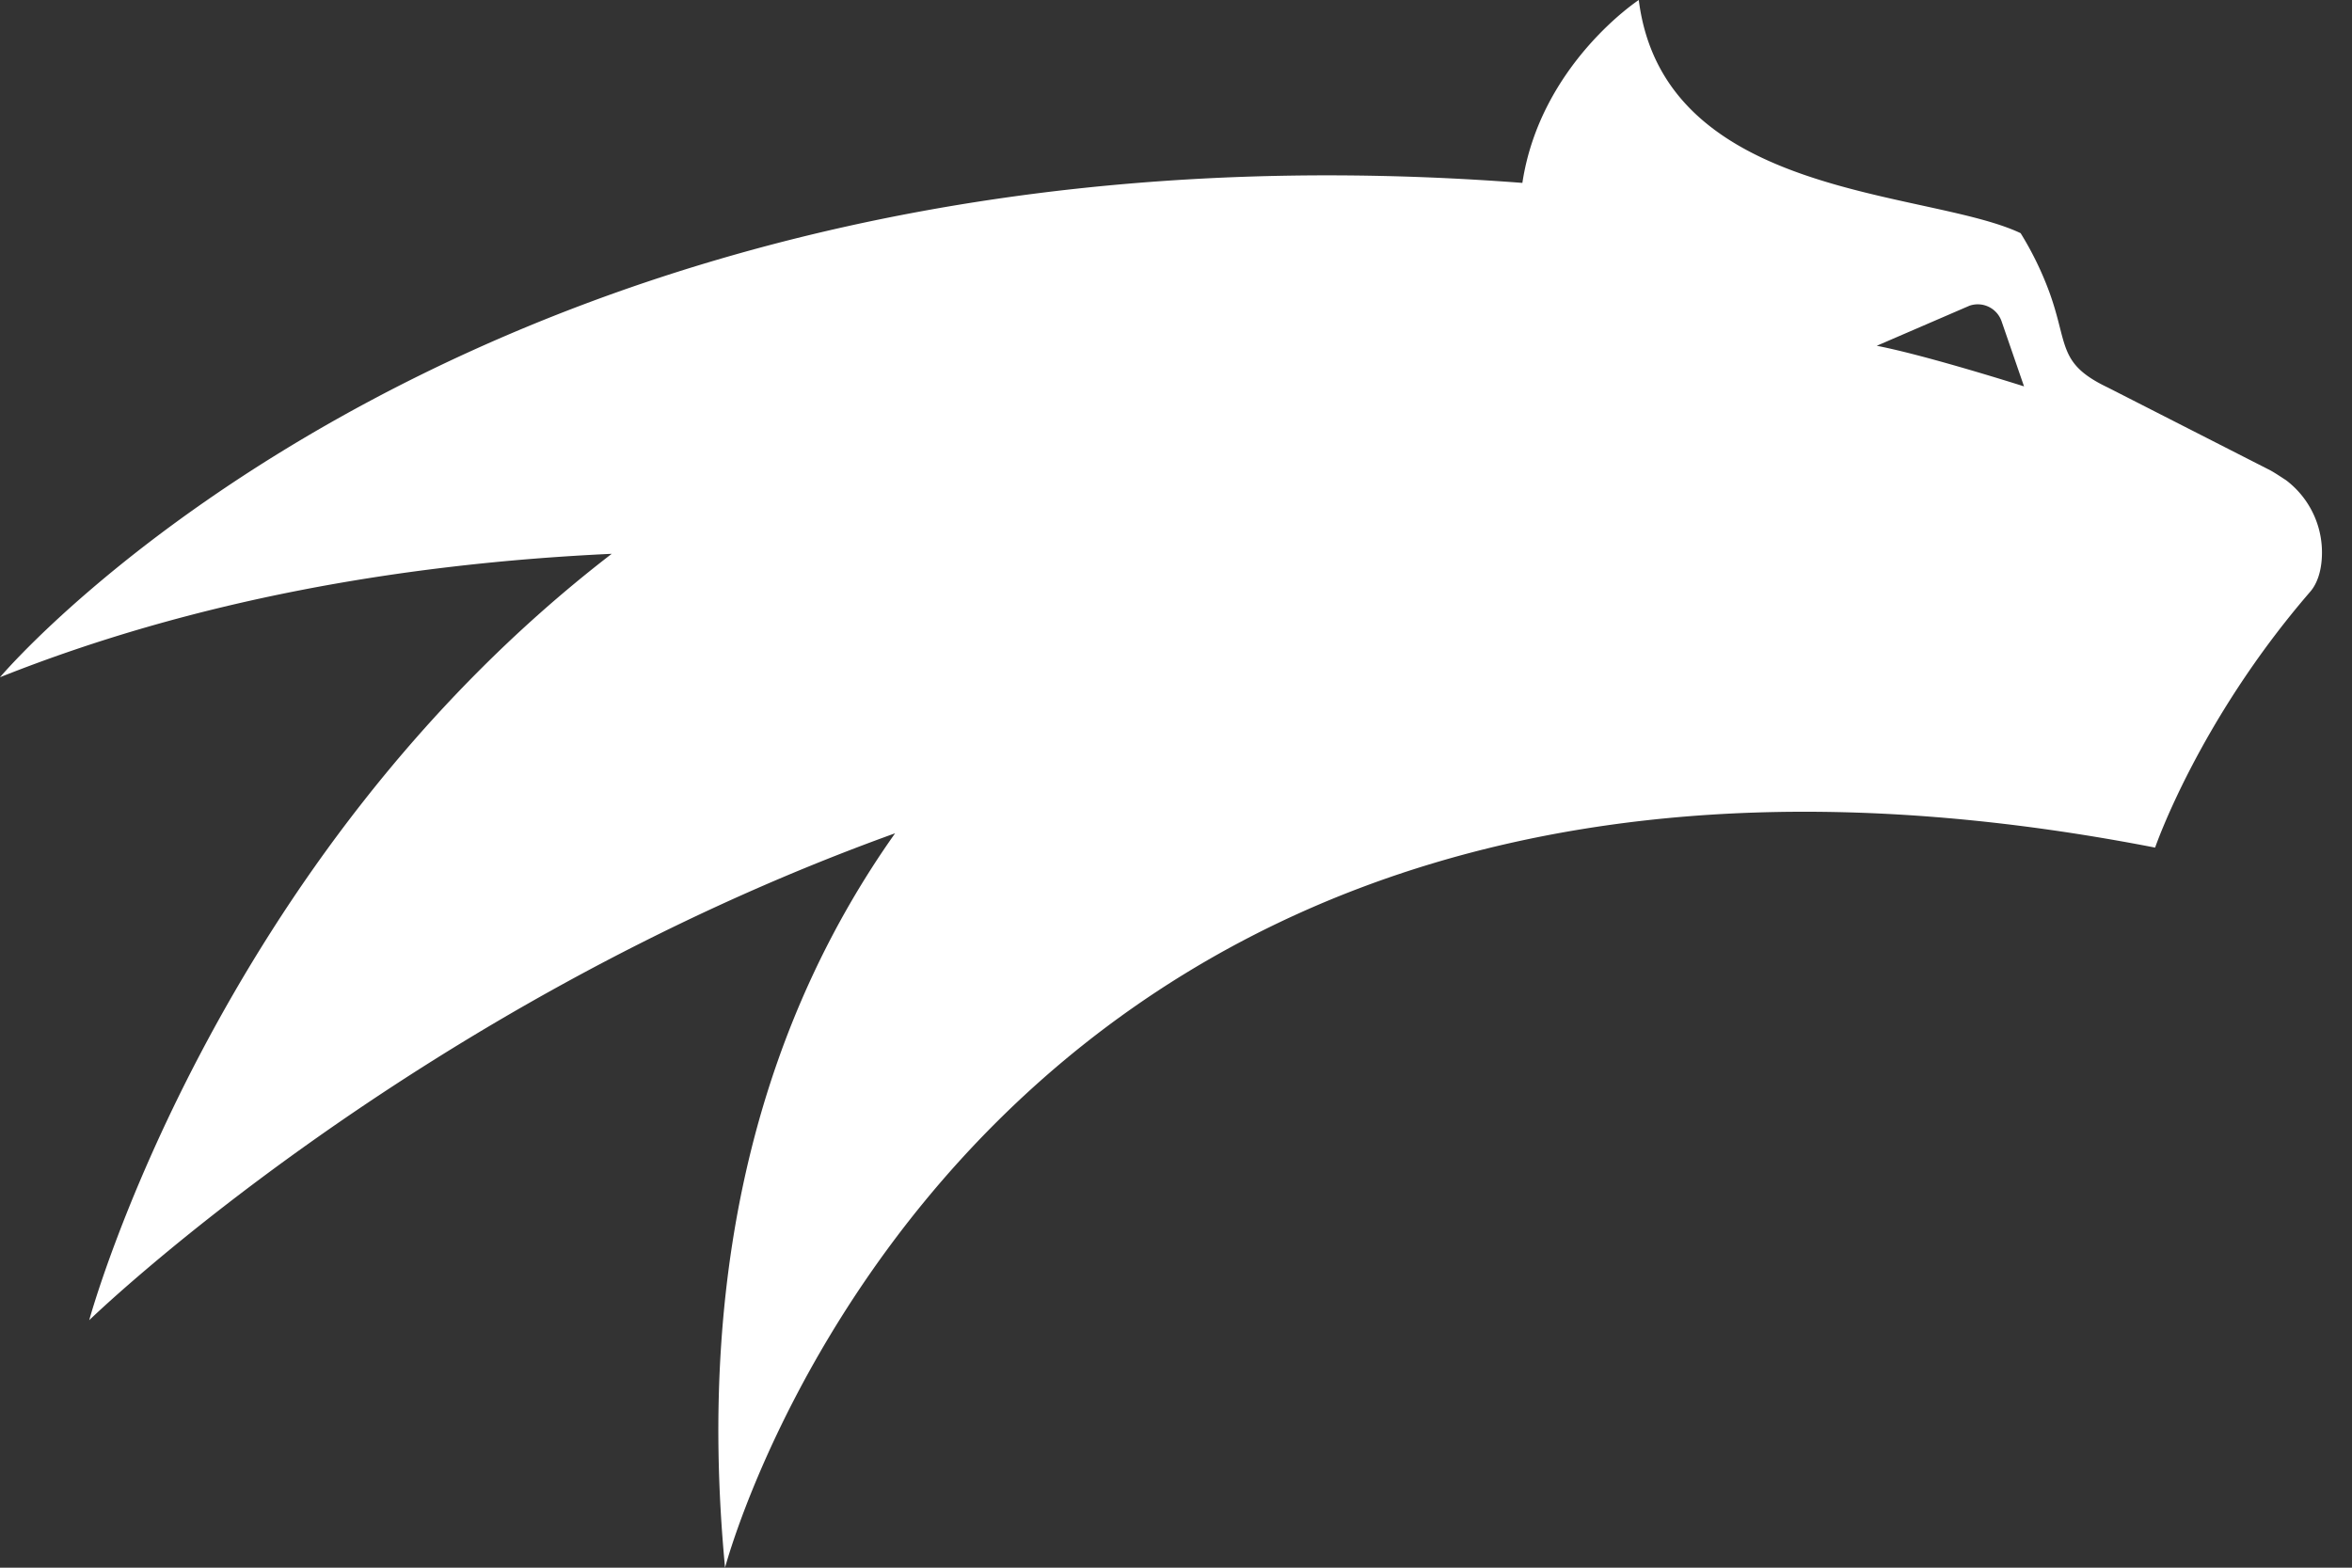 <svg xmlns:xlink="http://www.w3.org/1999/xlink"  class="block mr-2.5" width="45" height="30" fill="none" xmlns="http://www.w3.org/2000/svg"><rect width="100%" height="100%" fill="#333333" stroke="none"/><path fill-rule="evenodd" clip-rule="evenodd" d="M37.68 5.851a.482.482 0 0 1 .615.296l.43 1.247s-1.852-.59-2.818-.777l1.773-.766Zm6.055 3.336c-.004 0-.195-.131-.297-.186l-3.111-1.586c-.965-.46-.752-.82-1.118-1.826a6.228 6.228 0 0 0-.549-1.127C36.884 3.62 31.836 3.817 31.354 0c0 0-1.884 1.236-2.227 3.5C9.227 1.98 0 12.96 0 12.96c3.706-1.476 7.705-2.176 11.704-2.362-7.603 5.851-9.997 14.666-9.997 14.666s6.16-5.982 15.419-9.318C14.702 19.37 13.298 23.963 13.872 30c0 0 4.763-18.177 27.361-13.78 0 0 .827-2.417 2.962-4.89.135-.152.211-.382.227-.645a1.735 1.735 0 0 0-.687-1.498Z" fill="#fff"></path></svg>